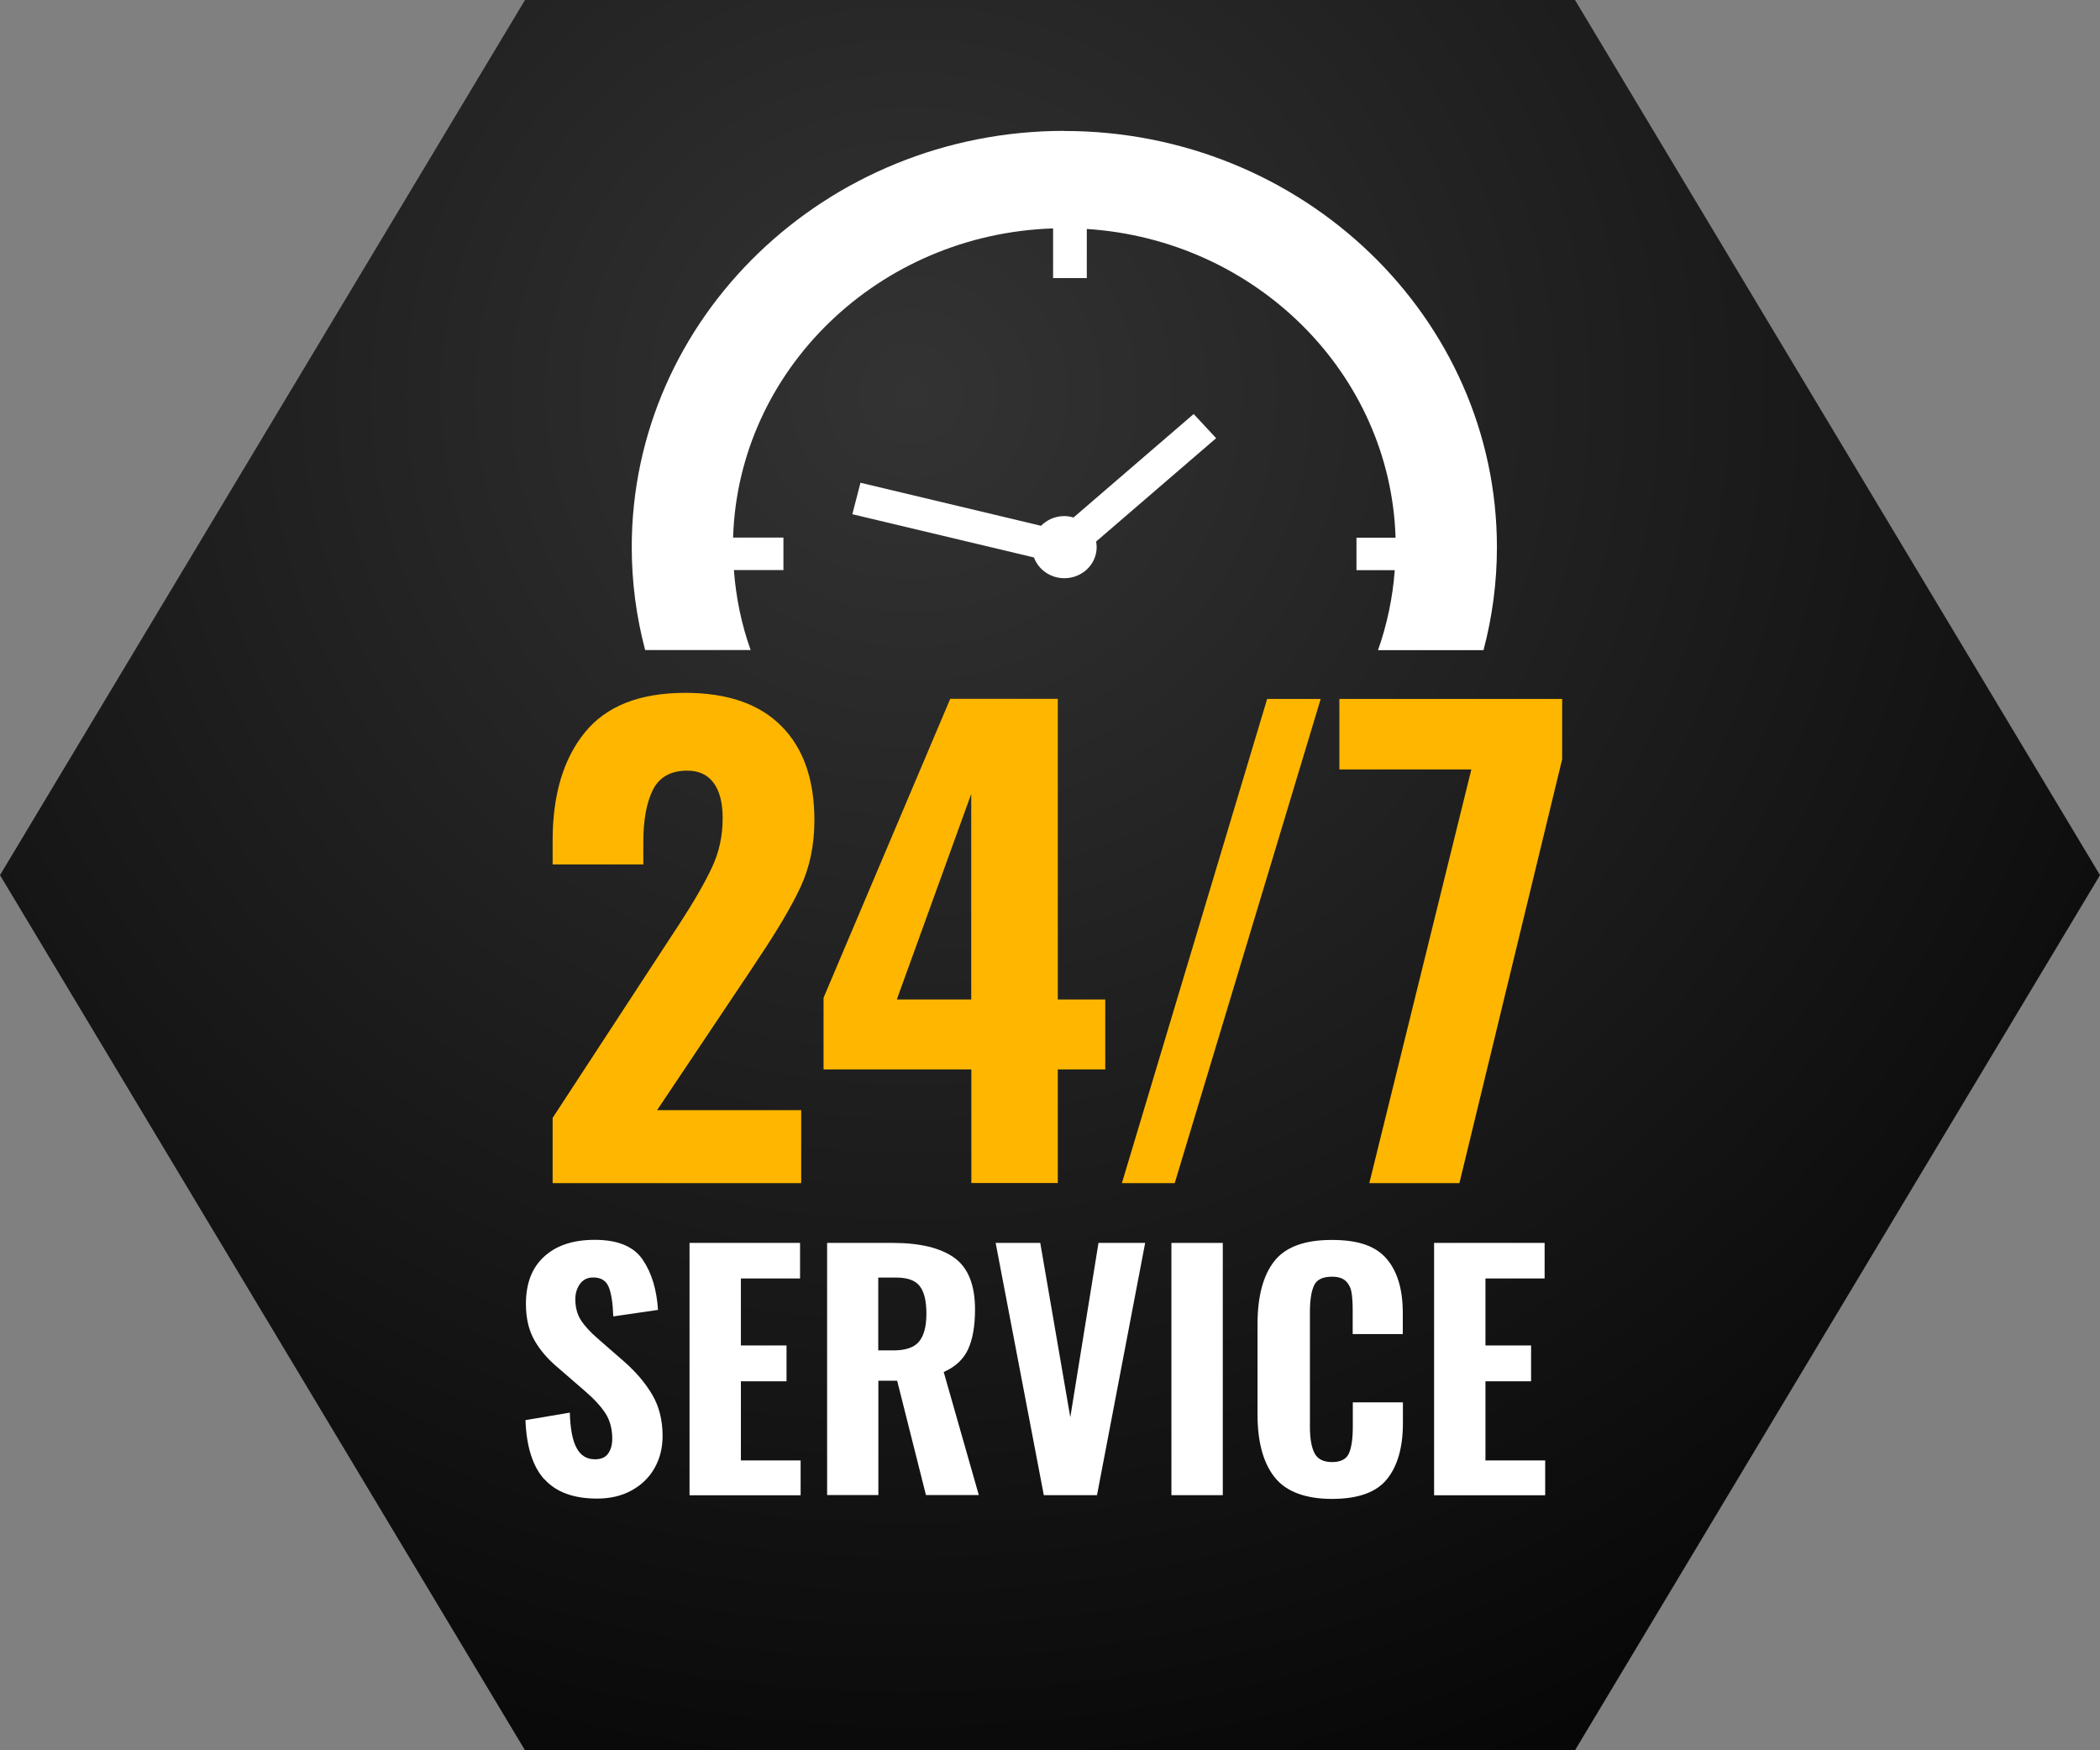 <svg width="312" height="260" viewBox="0 0 312 260" fill="none" xmlns="http://www.w3.org/2000/svg">
<rect x="0" y="0" width="312" height="260" fill="#808080" stroke="none"/>
<g clip-path="url(#clip0_2171_20172)">
<path d="M234 0H78L0 130L78 260H234L312 130L234 0Z" fill="url(#paint0_radial_2171_20172)"/>
<path d="M158.129 19.44C122.681 19.44 93.859 47.191 93.859 81.285C93.859 86.563 94.557 91.677 95.852 96.562H111.523C110.178 92.792 109.343 88.808 109.036 84.678H116.395V79.859H108.917C109.684 54.911 130.568 34.766 156.46 33.93V41.306H161.468V34.012C186.594 35.635 206.592 55.468 207.341 79.875H201.533V84.694H207.222C206.915 88.825 206.064 92.808 204.735 96.578H220.407C221.701 91.693 222.4 86.563 222.4 81.301C222.4 47.191 193.561 19.457 158.129 19.457V19.44Z" fill="white"/>
<path d="M177.327 61.517L159.492 76.876C159.066 76.745 158.606 76.662 158.129 76.662C156.767 76.662 155.54 77.22 154.671 78.105L127.842 71.712L126.633 76.384L153.615 82.809C154.28 84.596 156.034 85.891 158.129 85.891C160.787 85.891 162.933 83.826 162.933 81.269C162.933 80.99 162.899 80.711 162.848 80.449L180.683 65.09L177.344 61.501L177.327 61.517Z" fill="white"/>
<path d="M80.896 219.776C79.158 217.874 78.221 214.94 78.068 210.957L84.66 209.842C84.728 212.219 85.052 213.973 85.665 215.088C86.262 216.219 87.181 216.776 88.391 216.776C89.294 216.776 89.941 216.497 90.35 215.924C90.759 215.35 90.963 214.629 90.963 213.727C90.963 212.252 90.622 210.99 89.958 209.957C89.294 208.924 88.255 207.793 86.824 206.564L82.923 203.188C81.373 201.893 80.18 200.499 79.363 199.024C78.545 197.549 78.136 195.779 78.136 193.697C78.136 190.648 79.039 188.288 80.862 186.649C82.667 184.993 85.171 184.174 88.374 184.174C91.781 184.174 94.148 185.157 95.477 187.108C96.806 189.058 97.572 191.55 97.76 194.582L91.116 195.549C91.048 193.582 90.827 192.123 90.435 191.173C90.043 190.222 89.277 189.763 88.135 189.763C87.301 189.763 86.653 190.074 86.176 190.714C85.716 191.353 85.478 192.091 85.478 192.959C85.478 194.189 85.751 195.238 86.296 196.09C86.841 196.942 87.692 197.877 88.868 198.893L92.683 202.22C94.489 203.794 95.886 205.45 96.908 207.187C97.93 208.925 98.441 210.973 98.441 213.317C98.441 215.104 98.032 216.71 97.232 218.104C96.431 219.513 95.29 220.612 93.808 221.415C92.343 222.218 90.639 222.611 88.715 222.611C85.24 222.611 82.633 221.661 80.913 219.759L80.896 219.776Z" fill="white"/>
<path d="M102.461 184.632H118.865V189.91H110.076V199.86H116.855V205.187H110.076V216.94H118.95V222.12H102.444V184.649L102.461 184.632Z" fill="white"/>
<path d="M122.868 184.632H132.629C136.683 184.632 139.732 185.37 141.793 186.845C143.837 188.321 144.86 190.878 144.86 194.516C144.86 196.959 144.519 198.926 143.838 200.417C143.156 201.909 141.947 203.04 140.209 203.81L145.422 222.087H137.569L133.293 205.105H130.5V222.087H122.885V184.616L122.868 184.632ZM132.765 200.598C134.554 200.598 135.831 200.155 136.547 199.286C137.279 198.401 137.637 197.024 137.637 195.139C137.637 193.254 137.313 191.927 136.666 191.074C136.019 190.206 134.843 189.779 133.14 189.779H130.483V200.598H132.765Z" fill="white"/>
<path d="M147.909 184.632H154.552L159.015 210.531L163.205 184.632H170.138L162.984 222.103H155.08L147.926 184.632H147.909Z" fill="white"/>
<path d="M174.039 184.632H181.671V222.103H174.039V184.632Z" fill="white"/>
<path d="M189.336 219.399C187.667 217.251 186.832 214.17 186.832 210.121V196.713C186.832 192.582 187.667 189.452 189.319 187.353C190.971 185.239 193.816 184.19 197.853 184.19C201.89 184.19 204.411 185.124 206.013 186.993C207.614 188.861 208.414 191.533 208.414 195.025V198.172H200.97V194.697C200.97 193.582 200.919 192.697 200.8 192.009C200.698 191.337 200.408 190.763 199.965 190.32C199.523 189.878 198.824 189.648 197.904 189.648C196.508 189.648 195.605 190.091 195.213 190.992C194.804 191.894 194.617 193.205 194.617 194.926V211.957C194.617 213.711 194.855 215.022 195.315 215.891C195.775 216.76 196.644 217.186 197.921 217.186C199.199 217.186 200.051 216.743 200.425 215.874C200.8 214.989 200.988 213.694 200.988 211.973V208.318H208.432V211.416C208.432 214.989 207.648 217.759 206.064 219.726C204.48 221.693 201.754 222.66 197.887 222.66C194.02 222.66 191.057 221.595 189.387 219.448L189.336 219.399Z" fill="white"/>
<path d="M213.082 184.632H229.486V189.91H220.696V199.86H227.476V205.187H220.696V216.94H229.571V222.12H213.065V184.649L213.082 184.632Z" fill="white"/>
<path d="M82.105 166.061L99.685 139.163L101.03 137.114C103.177 133.803 104.761 131.033 105.8 128.803C106.839 126.591 107.367 124.165 107.367 121.575C107.367 119.264 106.924 117.51 106.021 116.297C105.136 115.084 103.824 114.477 102.104 114.477C99.668 114.477 97.964 115.428 97.01 117.313C96.056 119.214 95.579 121.821 95.579 125.132V128.41H82.105V124.853C82.105 118.1 83.689 112.756 86.875 108.822C90.06 104.888 95.034 102.921 101.814 102.921C108.066 102.921 112.818 104.561 116.089 107.855C119.359 111.134 120.995 115.805 120.995 121.837C120.995 125.509 120.313 128.803 118.95 131.737C117.588 134.672 115.441 138.294 112.529 142.621L111.541 144.129L97.624 164.914H119.036V175.748H82.105V166.077V166.061Z" fill="#FFB600"/>
<path d="M144.297 158.865H122.357V148.211L141.18 103.807H157.158V148.473H164.211V158.865H157.158V175.732H144.314V158.865H144.297ZM144.297 148.473V117.936L133.242 148.473H144.297Z" fill="#FFB600"/>
<path d="M188.28 103.823H196.218L174.533 175.748H166.681L188.263 103.823H188.28Z" fill="#FFB600"/>
<path d="M218.618 114.297H198.995V103.823H232.092V112.789L216.829 175.748H203.441L218.601 114.297H218.618Z" fill="#FFB600"/>
</g>
<defs>
<radialGradient id="paint0_radial_2171_20172" cx="0" cy="0" r="1" gradientUnits="userSpaceOnUse" gradientTransform="translate(135.406 59.157) scale(263.043 253.116)">
<stop stop-color="#333333"/>
<stop offset="1"/>
</radialGradient>
<clipPath id="clip0_2171_20172">
<rect width="312" height="260" fill="white"/>
</clipPath>
</defs>
</svg>
